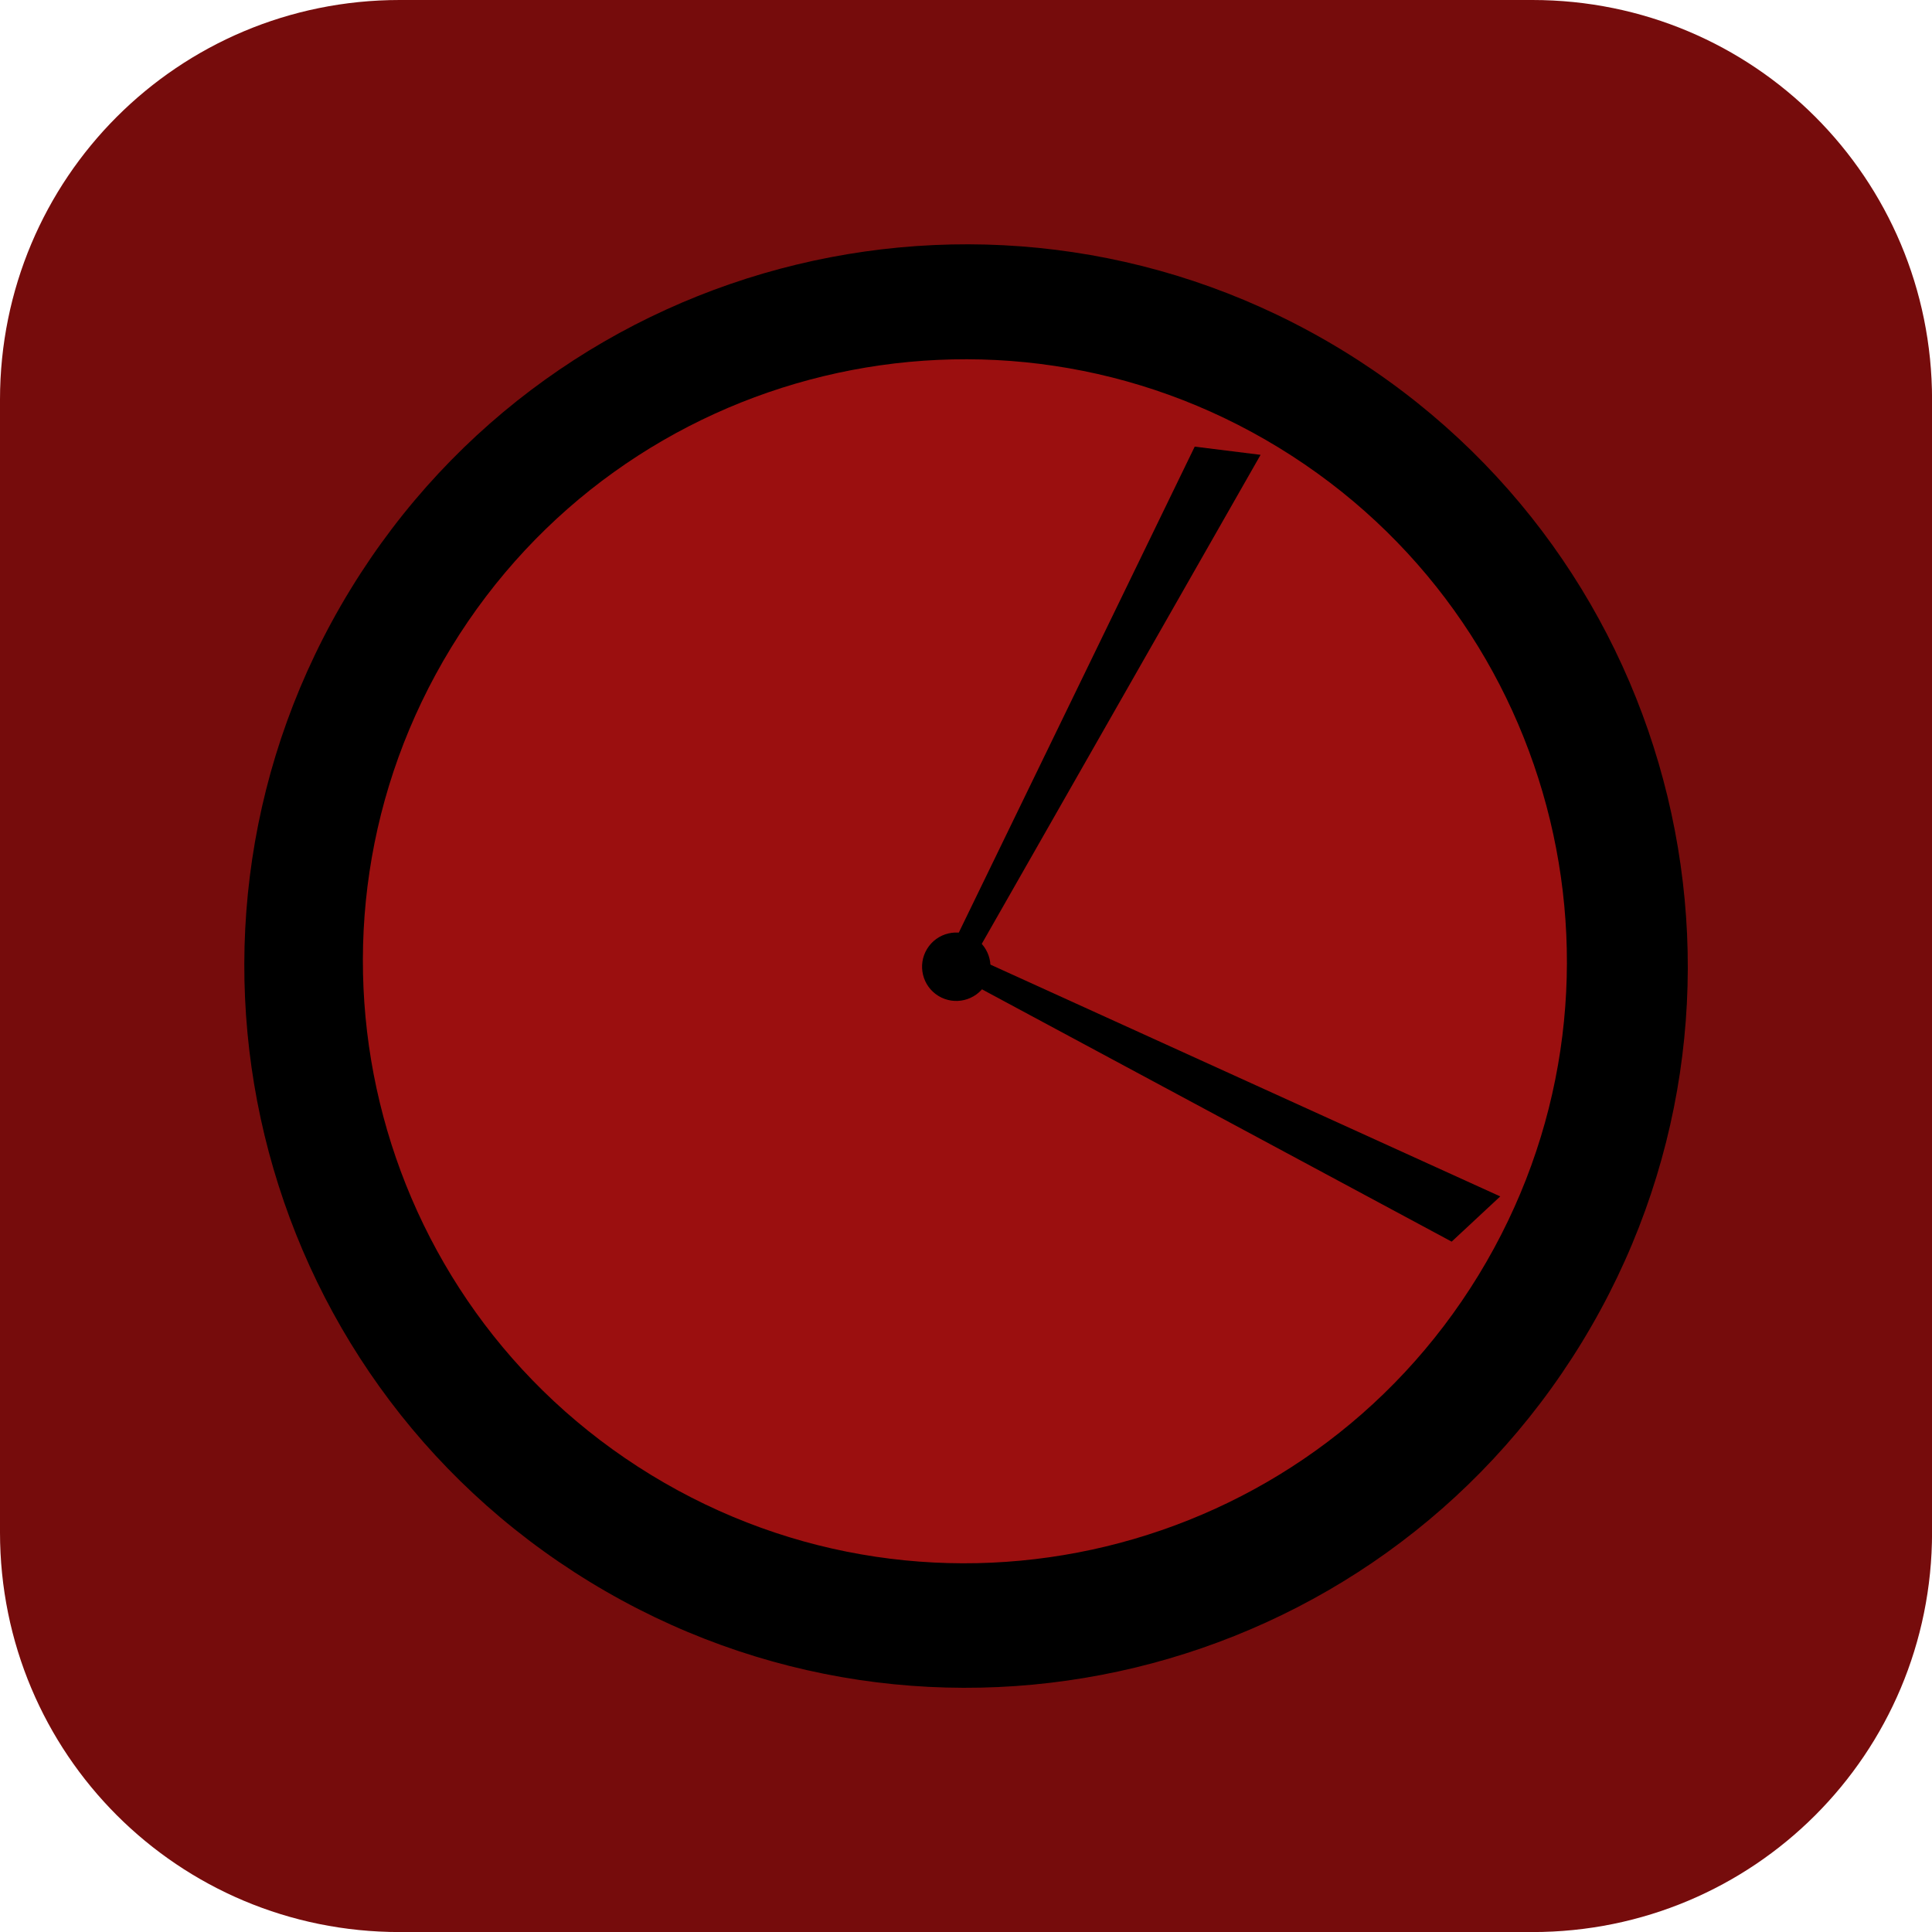 <svg version="1.1" xmlns="http://www.w3.org/2000/svg" xmlns:xlink="http://www.w3.org/1999/xlink" width="34.173" height="34.173" viewBox="0,0,34.173,34.173"><g transform="translate(-222.913,-162.913)"><g data-paper-data="{&quot;isPaintingLayer&quot;:true}" stroke-miterlimit="10" stroke-dasharray="" stroke-dashoffset="0" style="mix-blend-mode: normal"><path d="M229.983,162.913h20.034c3.917,0 7.07,3.153 7.07,7.07v20.034c0,3.917 -3.153,7.07 -7.07,7.07h-20.034c-3.917,0 -7.07,-3.153 -7.07,-7.07v-20.034c0,-3.917 3.153,-7.07 7.07,-7.07z" fill="#760c0c" fill-rule="evenodd" stroke="none" stroke-width="4.439" stroke-linecap="round" stroke-linejoin="round"/><g fill-rule="nonzero" stroke-linejoin="miter"><path d="M229.109,173.344c3.676,-6.015 11.533,-7.911 17.548,-4.235c6.015,3.676 7.911,11.533 4.235,17.548c-3.676,6.015 -11.533,7.911 -17.548,4.235c-6.015,-3.676 -7.911,-11.533 -4.235,-17.548z" fill="#000000" stroke="none" stroke-width="NaN" stroke-linecap="butt"/><path d="M230.276,173.986c3.276,-5.36 10.276,-7.049 15.635,-3.773c5.36,3.276 7.049,10.276 3.773,15.635c-3.276,5.36 -10.276,7.049 -15.635,3.773c-5.36,-3.276 -7.049,-10.276 -3.773,-15.635z" fill="#000000" stroke="none" stroke-width="NaN" stroke-linecap="butt"/><path d="M230.895,174.364c3.066,-5.017 9.62,-6.599 14.637,-3.533c5.017,3.066 6.599,9.62 3.533,14.637c-3.066,5.017 -9.62,6.599 -14.637,3.533c-5.017,-3.066 -6.599,-9.62 -3.533,-14.637z" fill="#9b0f0f" stroke="none" stroke-width="NaN" stroke-linecap="butt"/><path d="M233.476,175.942c2.195,-3.592 6.887,-4.724 10.479,-2.529c3.592,2.195 4.724,6.887 2.529,10.479c-2.195,3.592 -6.887,4.724 -10.479,2.529c-3.592,-2.195 -4.724,-6.887 -2.529,-10.479z" fill="#9b0f0f" stroke="none" stroke-width="NaN" stroke-linecap="butt"/><path d="M239.683,179.798l4.362,-8.985l1.165,0.145l-5.327,9.343z" fill="#000000" stroke="#000000" stroke-width="0" stroke-linecap="round"/><path d="M239.659,179.624l9.79,4.451l-0.859,0.8l-8.798,-4.726z" data-paper-data="{&quot;index&quot;:null}" fill="#000000" stroke="#000000" stroke-width="0" stroke-linecap="round"/><path d="M239.311,179.697c0.174,-0.285 0.547,-0.375 0.832,-0.201c0.285,0.174 0.375,0.547 0.201,0.832c-0.174,0.285 -0.547,0.375 -0.832,0.201c-0.285,-0.174 -0.375,-0.547 -0.201,-0.832z" fill="#000000" stroke="none" stroke-width="NaN" stroke-linecap="butt"/></g></g></g></svg>